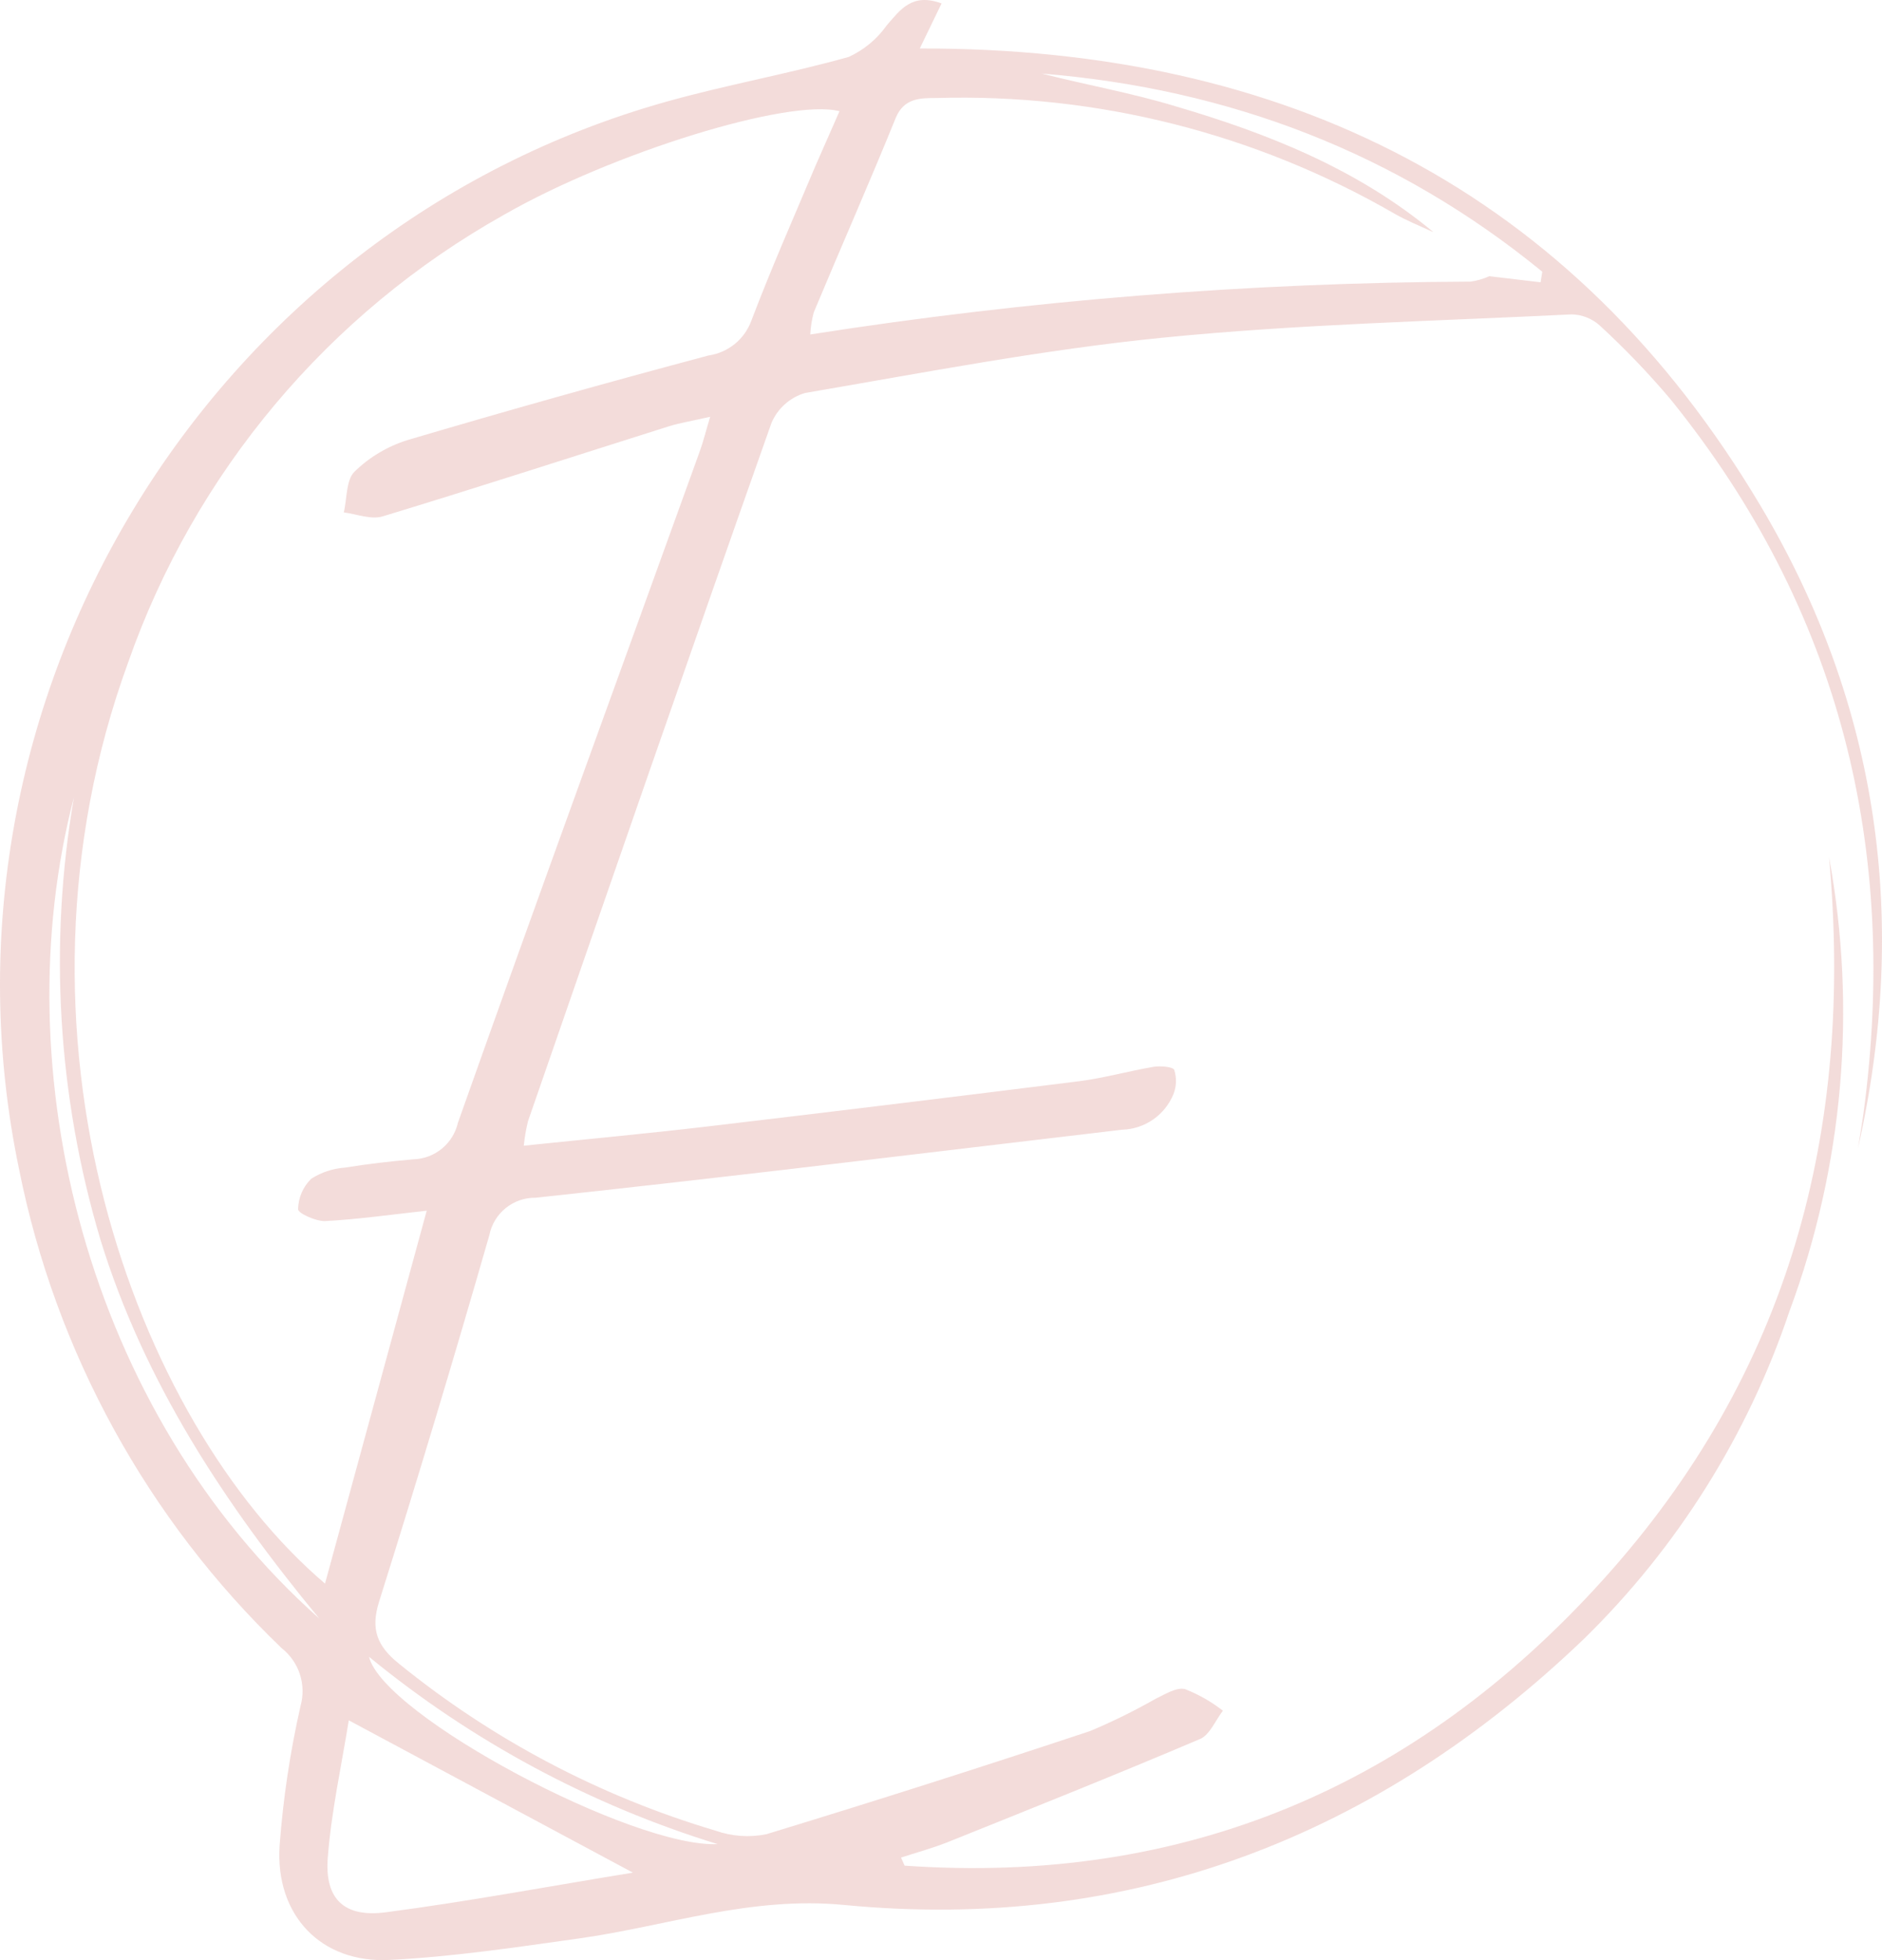 <svg width="432" height="450" viewBox="0 0 432 450" fill="none" xmlns="http://www.w3.org/2000/svg">
<path d="M207.643 428.307C271.737 432.795 324.976 410.262 367.938 362.709C410.899 315.157 425.543 259.416 419.843 196.79C426.259 231.73 423.116 267.755 410.748 301.055C401.199 329.476 385.053 355.23 363.633 376.205C316.214 421.696 259.458 443.652 193.848 437.344C172.17 435.252 153.191 442.166 132.968 445.017C118.476 447.049 103.984 449.233 89.4 449.96C73.665 450.749 63.175 439.68 64.175 423.788C64.979 412.957 66.59 402.202 68.996 391.611C69.657 389.225 69.599 386.697 68.827 384.344C68.056 381.991 66.606 379.919 64.66 378.389C33.813 348.775 12.778 310.419 4.387 268.483C-18.018 161.186 47.5 52.949 152.948 23.35C166.774 19.468 180.993 16.951 194.818 13.069C198.304 11.472 201.305 8.982 203.52 5.851C206.703 2.182 209.371 -1.7 216.132 0.787L211.13 11.128C295.143 10.976 361.056 43.639 404.229 116.302C431.365 162.005 438.247 211.65 426.483 263.601C426.908 260.993 427.362 258.384 427.726 255.776C435.943 194.91 422.39 139.836 383.491 91.707C378.436 85.72 373.009 80.058 367.241 74.754C365.454 73.13 363.136 72.213 360.722 72.177C329.464 73.723 298.114 74.421 267.007 77.514C239.447 80.243 212.13 85.551 184.783 90.221C183.072 90.731 181.494 91.612 180.163 92.802C178.832 93.992 177.78 95.462 177.082 97.105C158.224 150.451 139.729 203.917 121.205 257.384C120.744 259.238 120.419 261.123 120.235 263.025C134.575 261.538 148.31 260.265 162.014 258.657C190.594 255.281 219.154 251.803 247.694 248.225C253.455 247.497 259.064 245.89 264.794 244.919C266.37 244.646 269.19 244.919 269.524 245.586C270.131 247.429 270.066 249.427 269.342 251.227C268.376 253.574 266.751 255.591 264.663 257.033C262.575 258.476 260.114 259.282 257.578 259.355C231.989 262.388 206.43 265.42 180.872 268.453C161.559 270.697 142.246 272.911 122.933 274.973C120.436 274.941 118.007 275.784 116.068 277.358C114.129 278.932 112.804 281.136 112.321 283.586C104.236 311.73 95.798 339.782 87.005 367.744C85.035 374.052 86.55 377.934 91.644 381.997C113.09 399.401 137.754 412.406 164.227 420.27C167.981 421.603 172.027 421.886 175.93 421.089C200.791 413.507 225.562 405.612 250.241 397.404C255.355 395.258 260.337 392.807 265.158 390.064C267.371 389.003 270.069 387.274 272.04 387.79C275.151 389.016 278.071 390.68 280.711 392.733C279.013 394.947 277.679 398.283 275.496 399.223C256.244 407.412 236.81 415.175 217.406 422.969C213.95 424.334 210.342 425.305 206.825 426.457L207.643 428.307ZM328.918 53.252C325.886 51.857 322.854 50.644 320.065 49.037C288.182 30.623 251.811 21.436 215.011 22.501C211.221 22.501 207.552 22.501 205.642 26.989C199.578 41.94 193.03 56.77 186.814 71.661C186.351 73.333 186.076 75.052 185.996 76.786C236.148 68.922 286.824 64.866 337.589 64.655C339.064 64.439 340.503 64.02 341.864 63.412L353.628 64.807L354.022 62.381C320.671 35.087 282.106 20.378 239.144 16.89C249.301 19.498 259.7 21.318 269.766 24.381C290.959 30.598 311.545 38.756 328.978 53.252H328.918ZM192.696 25.534C181.084 22.501 140.396 35.117 115.687 49.31C75.366 71.923 44.684 108.48 29.4 152.119C-1.555 237.034 30.734 326.226 74.605 363.559C82.367 335.112 90.067 306.817 97.95 277.945C89.491 278.886 82.003 279.947 74.484 280.341C72.452 280.341 68.42 278.552 68.42 277.612C68.469 274.968 69.558 272.451 71.452 270.606C73.777 269.128 76.434 268.252 79.183 268.059C84.428 267.21 89.704 266.603 94.979 266.148C97.353 266.062 99.631 265.195 101.462 263.681C103.293 262.168 104.573 260.093 105.106 257.778C123.297 206.404 142.064 155.121 160.558 103.808C161.377 101.594 161.923 99.319 163.014 95.68C158.83 96.65 156.132 97.075 153.555 97.864C131.665 104.778 109.805 111.875 87.854 118.547C85.216 119.365 81.79 118.001 78.91 117.637C79.668 114.604 79.395 110.237 81.366 108.296C84.781 104.958 88.937 102.475 93.493 101.048C116.455 94.255 139.507 87.775 162.65 81.608C164.858 81.287 166.938 80.373 168.668 78.963C170.398 77.553 171.713 75.7 172.474 73.602C177.082 61.471 182.267 49.765 187.269 37.877C189.088 33.722 190.907 29.658 192.696 25.534ZM145.278 429.914L80.062 394.947C78.395 405.319 76.06 415.812 75.242 426.427C74.484 435.98 79.001 440.286 88.612 439.012C107.531 436.525 126.298 433.008 145.278 429.914ZM73.301 371.595C51.684 345.393 33.129 317.401 23.033 284.526C13.232 251.619 11.156 216.893 16.969 183.052C0.658 245.647 19.88 324.103 73.301 371.595ZM164.712 423.364C135.503 414.362 108.327 399.755 84.701 380.36C88.066 393.916 145.338 424.273 164.712 423.364Z" fill="#E1A9A2" fill-opacity="0.4"/>
</svg>
